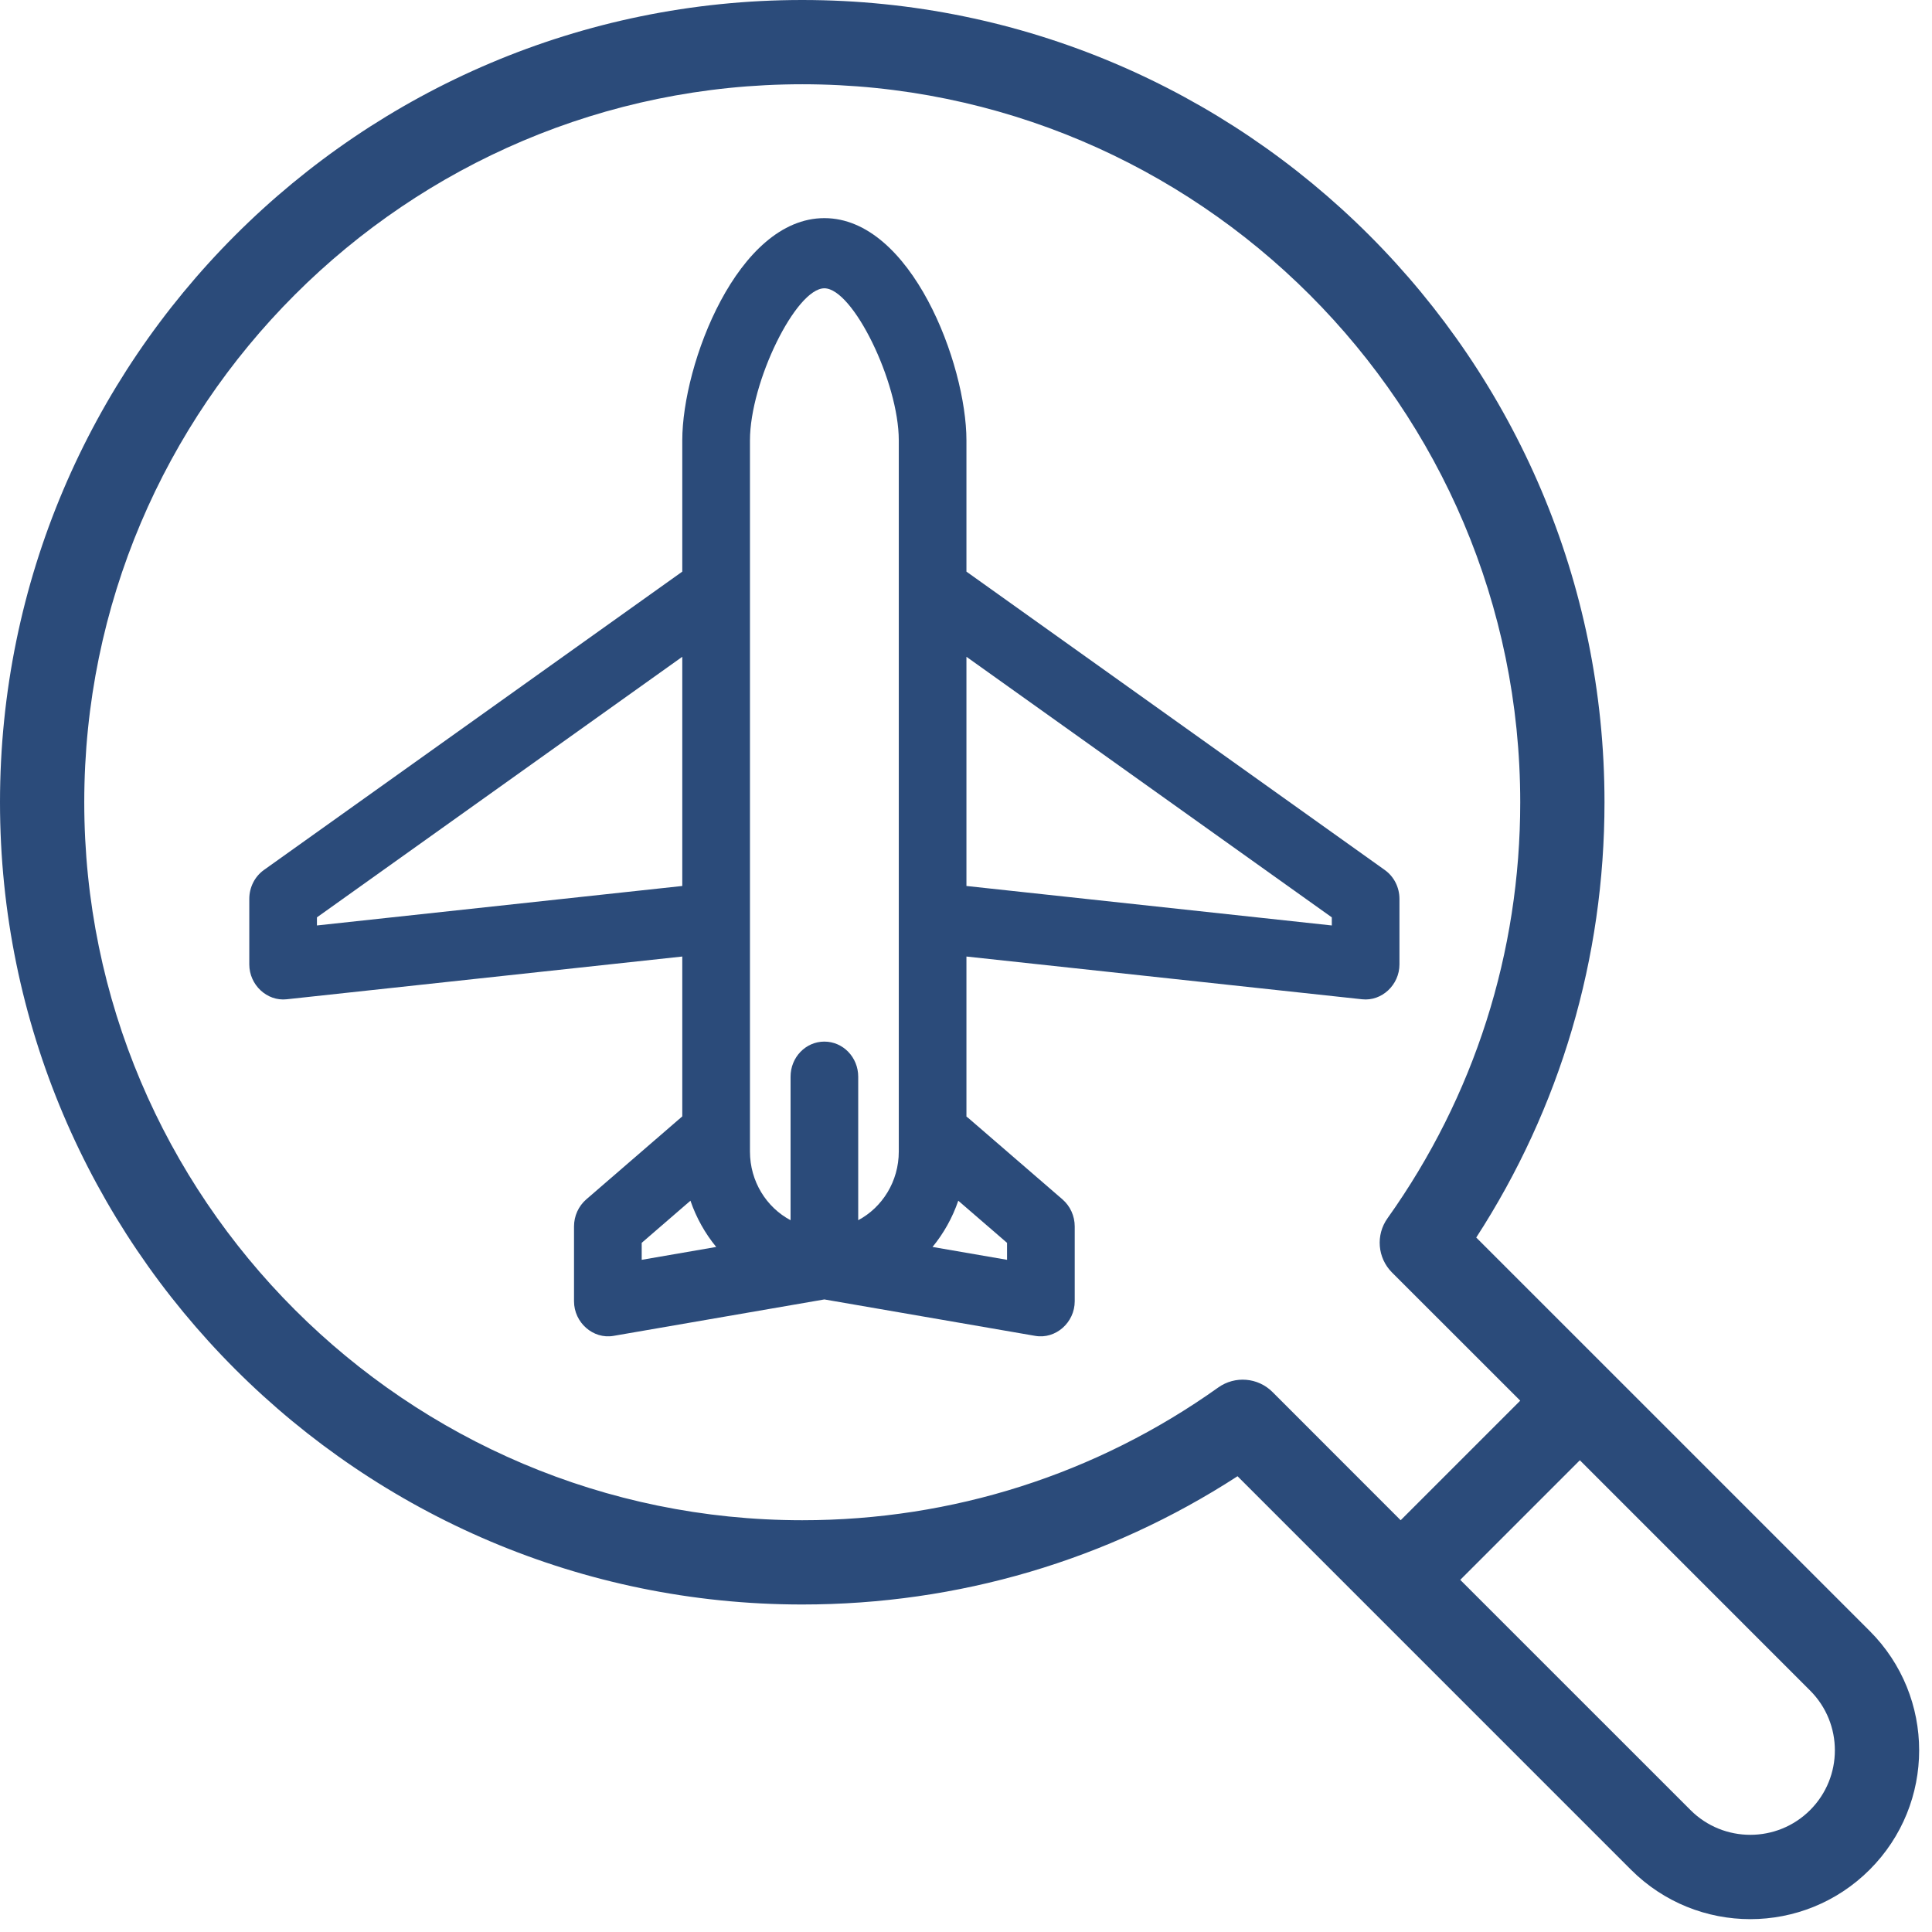<svg width="62" height="62" viewBox="0 0 62 62" fill="none" xmlns="http://www.w3.org/2000/svg">
<path d="M43.712 32.068C44.343 32.137 44.91 31.606 44.91 30.949V28.847C44.91 28.475 44.734 28.129 44.439 27.919L31.014 18.344V14.132C31.014 11.683 29.239 7 26.455 7C23.671 7 21.895 11.683 21.895 14.132V18.344L8.47 27.918C8.176 28.128 8 28.475 8 28.847V30.949C8 31.606 8.567 32.137 9.198 32.068L21.895 30.696V35.826L18.812 38.491C18.565 38.706 18.421 39.022 18.421 39.357V41.759C18.421 42.444 19.034 42.982 19.686 42.87L26.455 41.7L33.224 42.87C33.876 42.982 34.489 42.444 34.489 41.759V39.357C34.489 39.022 34.345 38.706 34.098 38.491L31.08 35.883C31.059 35.865 31.037 35.849 31.014 35.832V30.696L43.712 32.068ZM42.739 29.439V29.699L31.014 28.432V21.077L42.739 29.439ZM24.067 14.132C24.067 12.262 25.54 9.252 26.455 9.252C27.37 9.252 28.843 12.262 28.843 14.132V36.954C28.843 37.915 28.312 38.747 27.541 39.158V34.552C27.541 33.93 27.055 33.426 26.455 33.426C25.855 33.426 25.37 33.93 25.37 34.552V39.158C24.597 38.747 24.067 37.915 24.067 36.954V14.132ZM10.171 29.699V29.439L21.895 21.077V28.432L10.171 29.699ZM20.593 39.884L22.157 38.532C22.345 39.08 22.627 39.582 22.984 40.016L20.593 40.429V39.884ZM32.317 39.884V40.429L29.926 40.016C30.282 39.582 30.565 39.08 30.752 38.532L32.317 39.884Z" fill="#2B4B7A"/>
<path d="M25.745 0C39.941 0 51.49 11.549 51.49 25.745C51.49 30.747 50.071 35.552 47.374 39.714C62.405 54.742 45.489 37.828 60 52.339C62.117 54.455 62.117 57.883 60 60C57.883 62.117 54.456 62.117 52.339 60C49.014 56.675 42.96 50.62 39.714 47.374C35.553 50.071 30.748 51.49 25.745 51.49C11.549 51.49 0 39.941 0 25.745C0 11.549 11.549 0 25.745 0ZM54.251 58.088C55.308 59.146 57.03 59.146 58.088 58.088C59.148 57.028 59.148 55.311 58.088 54.251L50.699 46.861L46.861 50.699L54.251 58.088ZM25.745 48.786C30.567 48.786 35.183 47.313 39.095 44.526C39.633 44.143 40.369 44.204 40.836 44.671L44.949 48.786L48.786 44.949L44.671 40.836C44.205 40.369 44.143 39.633 44.527 39.095C47.313 35.183 48.786 30.567 48.786 25.745C48.786 13.04 38.45 2.704 25.745 2.704C13.04 2.704 2.704 13.04 2.704 25.745C2.704 38.45 13.04 48.786 25.745 48.786Z" fill="#2B4B7A"/>
</svg>
